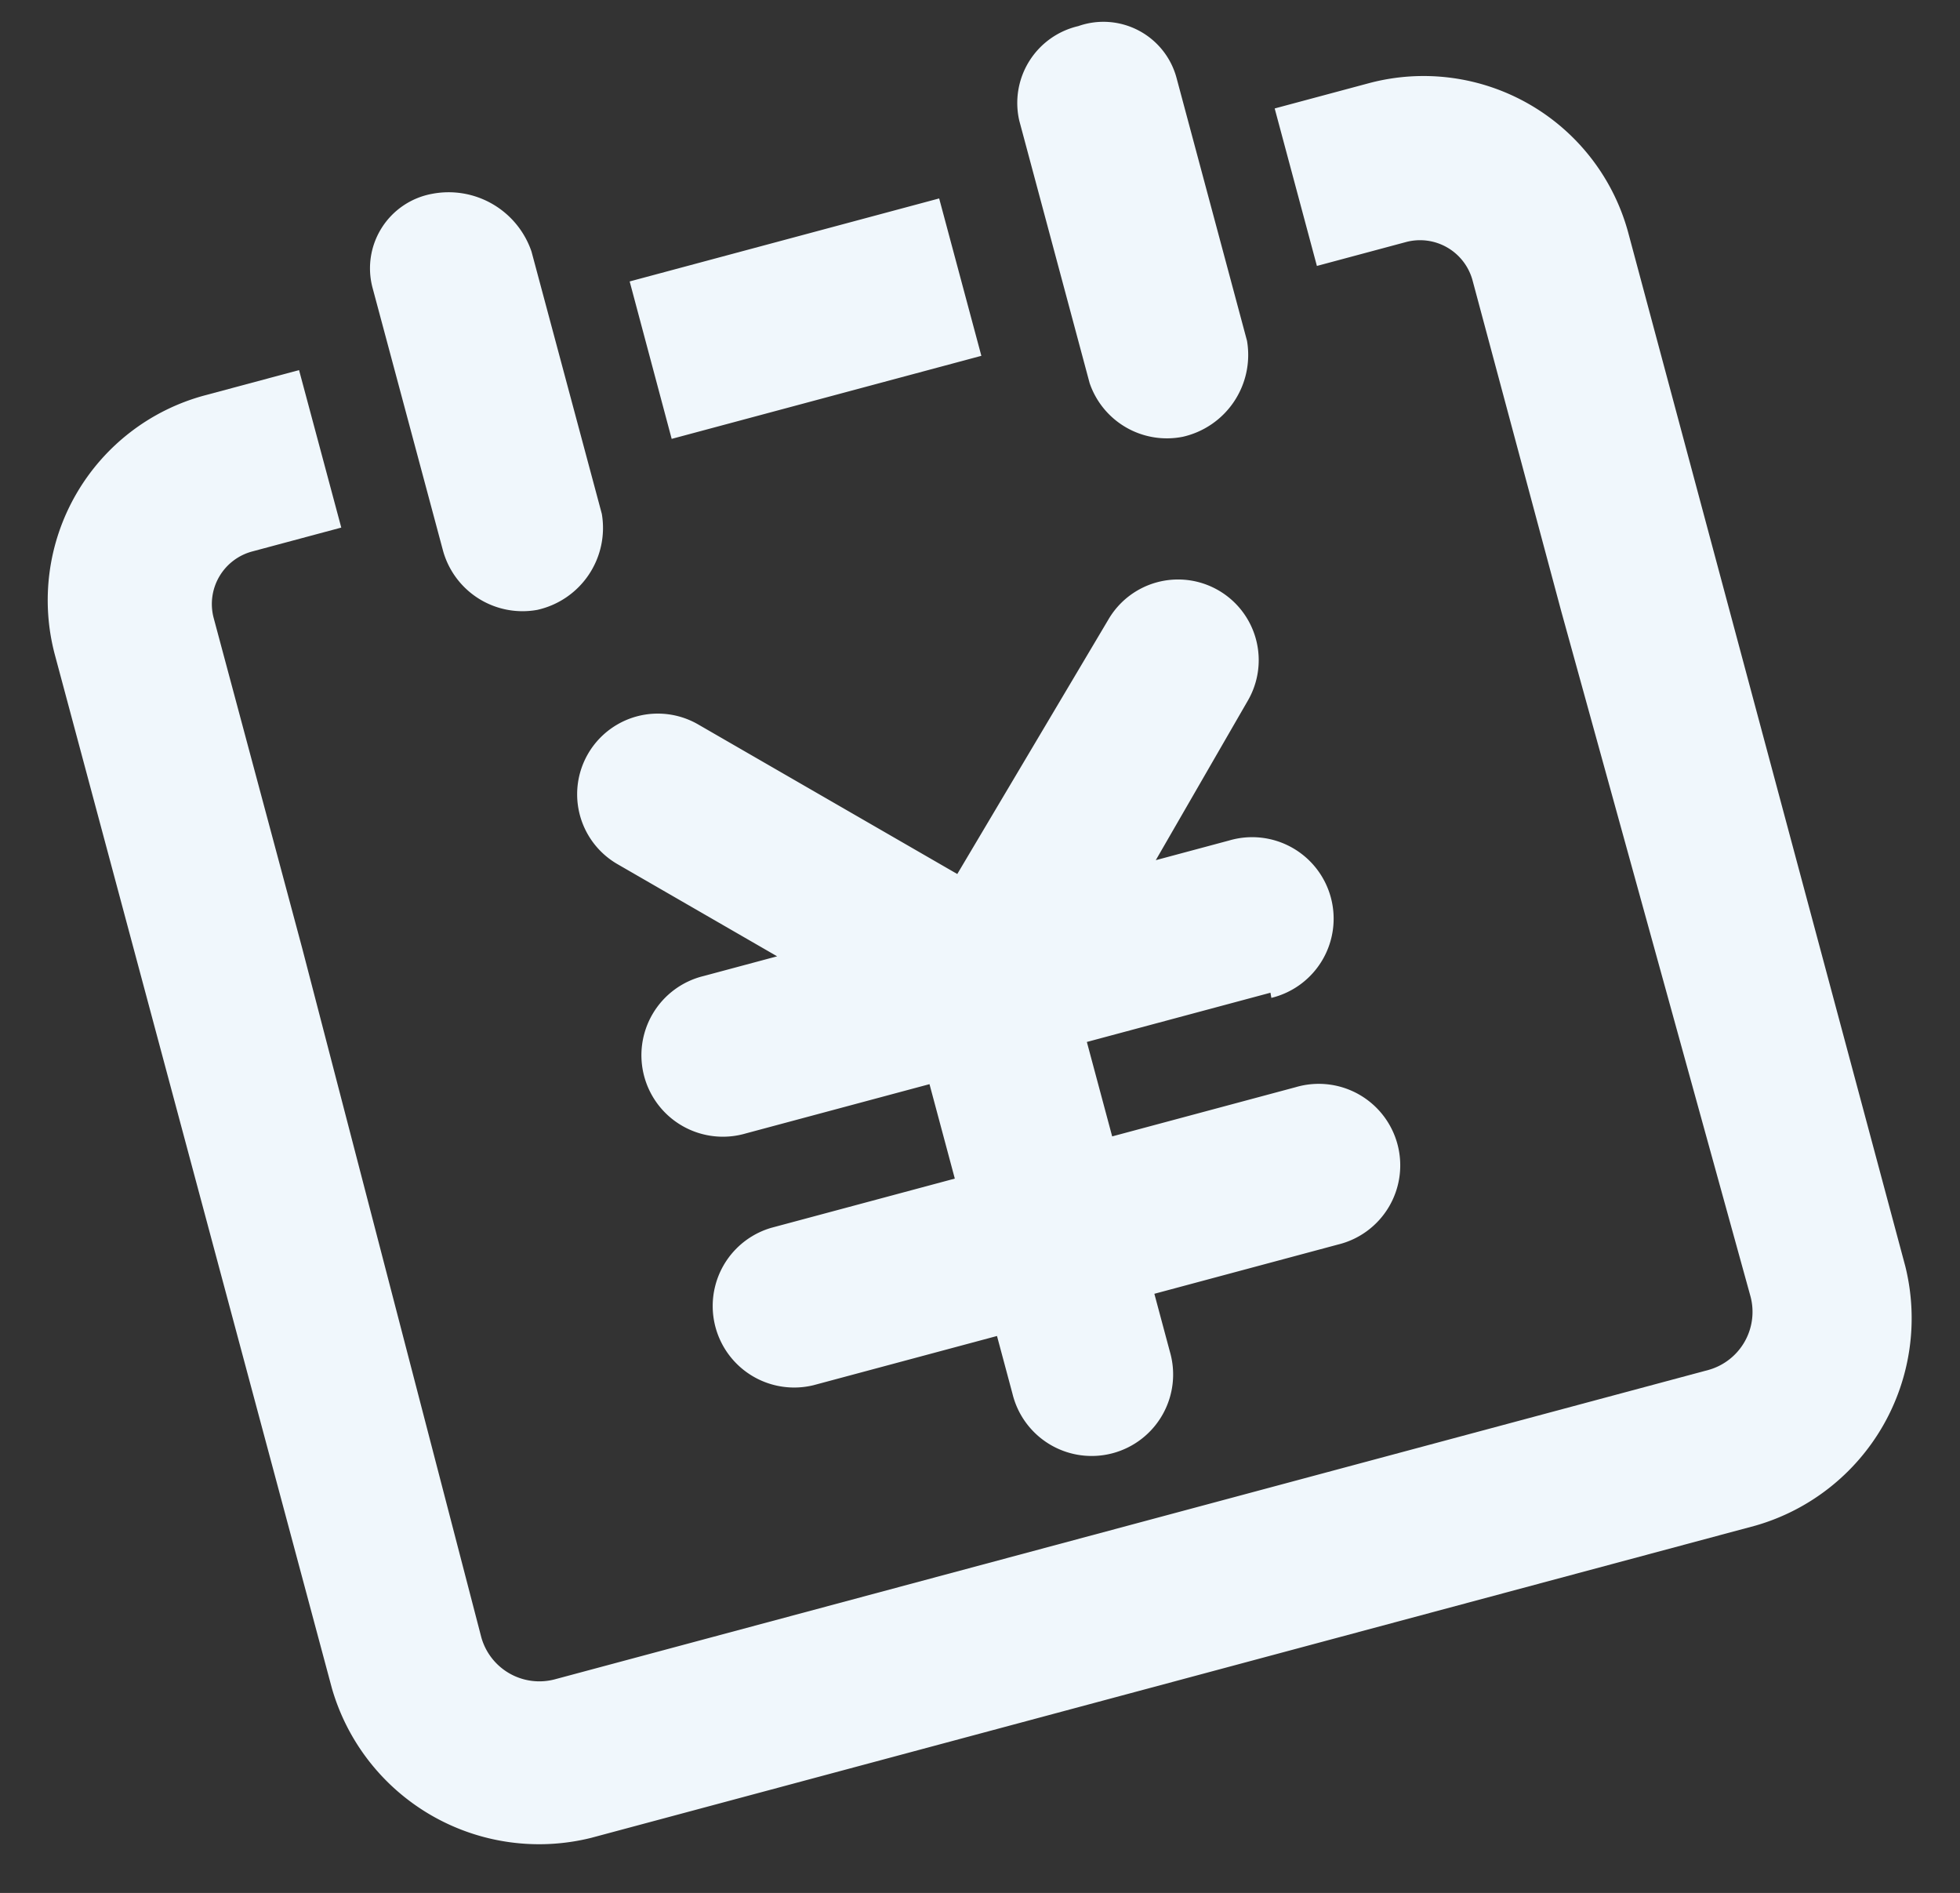 <svg xmlns="http://www.w3.org/2000/svg" width="41.691" height="40.256" viewBox="0 0 41.691 40.256">
  <rect x="0" y="0" width="41.691" height="40.256" fill="#333333" stroke="none"/>
  <defs>
    <style>
      .cls-1 {
        fill: #f0f7fc;
      }
    </style>
  </defs>
  <g id="金额" transform="matrix(0.966, -0.259, 0.259, 0.966, -0.747, 6.786)">
    <path id="路径_20" data-name="路径 20" class="cls-1" d="M268.411,9.125a1.785,1.785,0,0,0,1.848-1.617V1.733A1.61,1.61,0,0,0,268.526.115a1.678,1.678,0,0,0-1.733,1.617V7.508A1.736,1.736,0,0,0,268.411,9.125Zm-14.207,0a1.785,1.785,0,0,0,1.848-1.617V1.733A1.862,1.862,0,0,0,254.32,0a1.61,1.61,0,0,0-1.733,1.617V7.392A1.755,1.755,0,0,0,254.2,9.125Zm3.7-6.237h6.815V6.353H257.9Z" transform="translate(-244.04)"/>
    <path id="路径_21" data-name="路径 21" class="cls-1" d="M30.146,85.333H28.067V88.8H30.03a1.157,1.157,0,0,1,1.155,1.155V97.23L31.3,112.36a1.282,1.282,0,0,1-1.27,1.271H4.62a1.282,1.282,0,0,1-1.27-1.271L3.465,97.23V89.953A1.157,1.157,0,0,1,4.62,88.8H6.584V85.333H4.5a4.51,4.51,0,0,0-4.5,4.5v22.754a4.587,4.587,0,0,0,4.5,4.5H30.146a4.587,4.587,0,0,0,4.5-4.5V89.838A4.51,4.51,0,0,0,30.146,85.333Z" transform="translate(0 -82.445)"/>
    <path id="路径_22" data-name="路径 22" class="cls-1" d="M303.416,359.165a1.733,1.733,0,1,0,0-3.465H301.8l2.772-2.772a1.715,1.715,0,0,0-2.426-2.426l-4.5,4.389-4.5-4.5a1.715,1.715,0,1,0-2.426,2.426l2.772,2.772h-1.617a1.733,1.733,0,1,0,0,3.465h4.043v2.079h-4.043a1.733,1.733,0,0,0,0,3.465h4.043v1.27a1.733,1.733,0,1,0,3.465,0v-1.27h4.043a1.733,1.733,0,1,0,0-3.465h-4.043v-2.079h4.043Z" transform="translate(-280.315 -338.028)"/>
  </g>
</svg>

